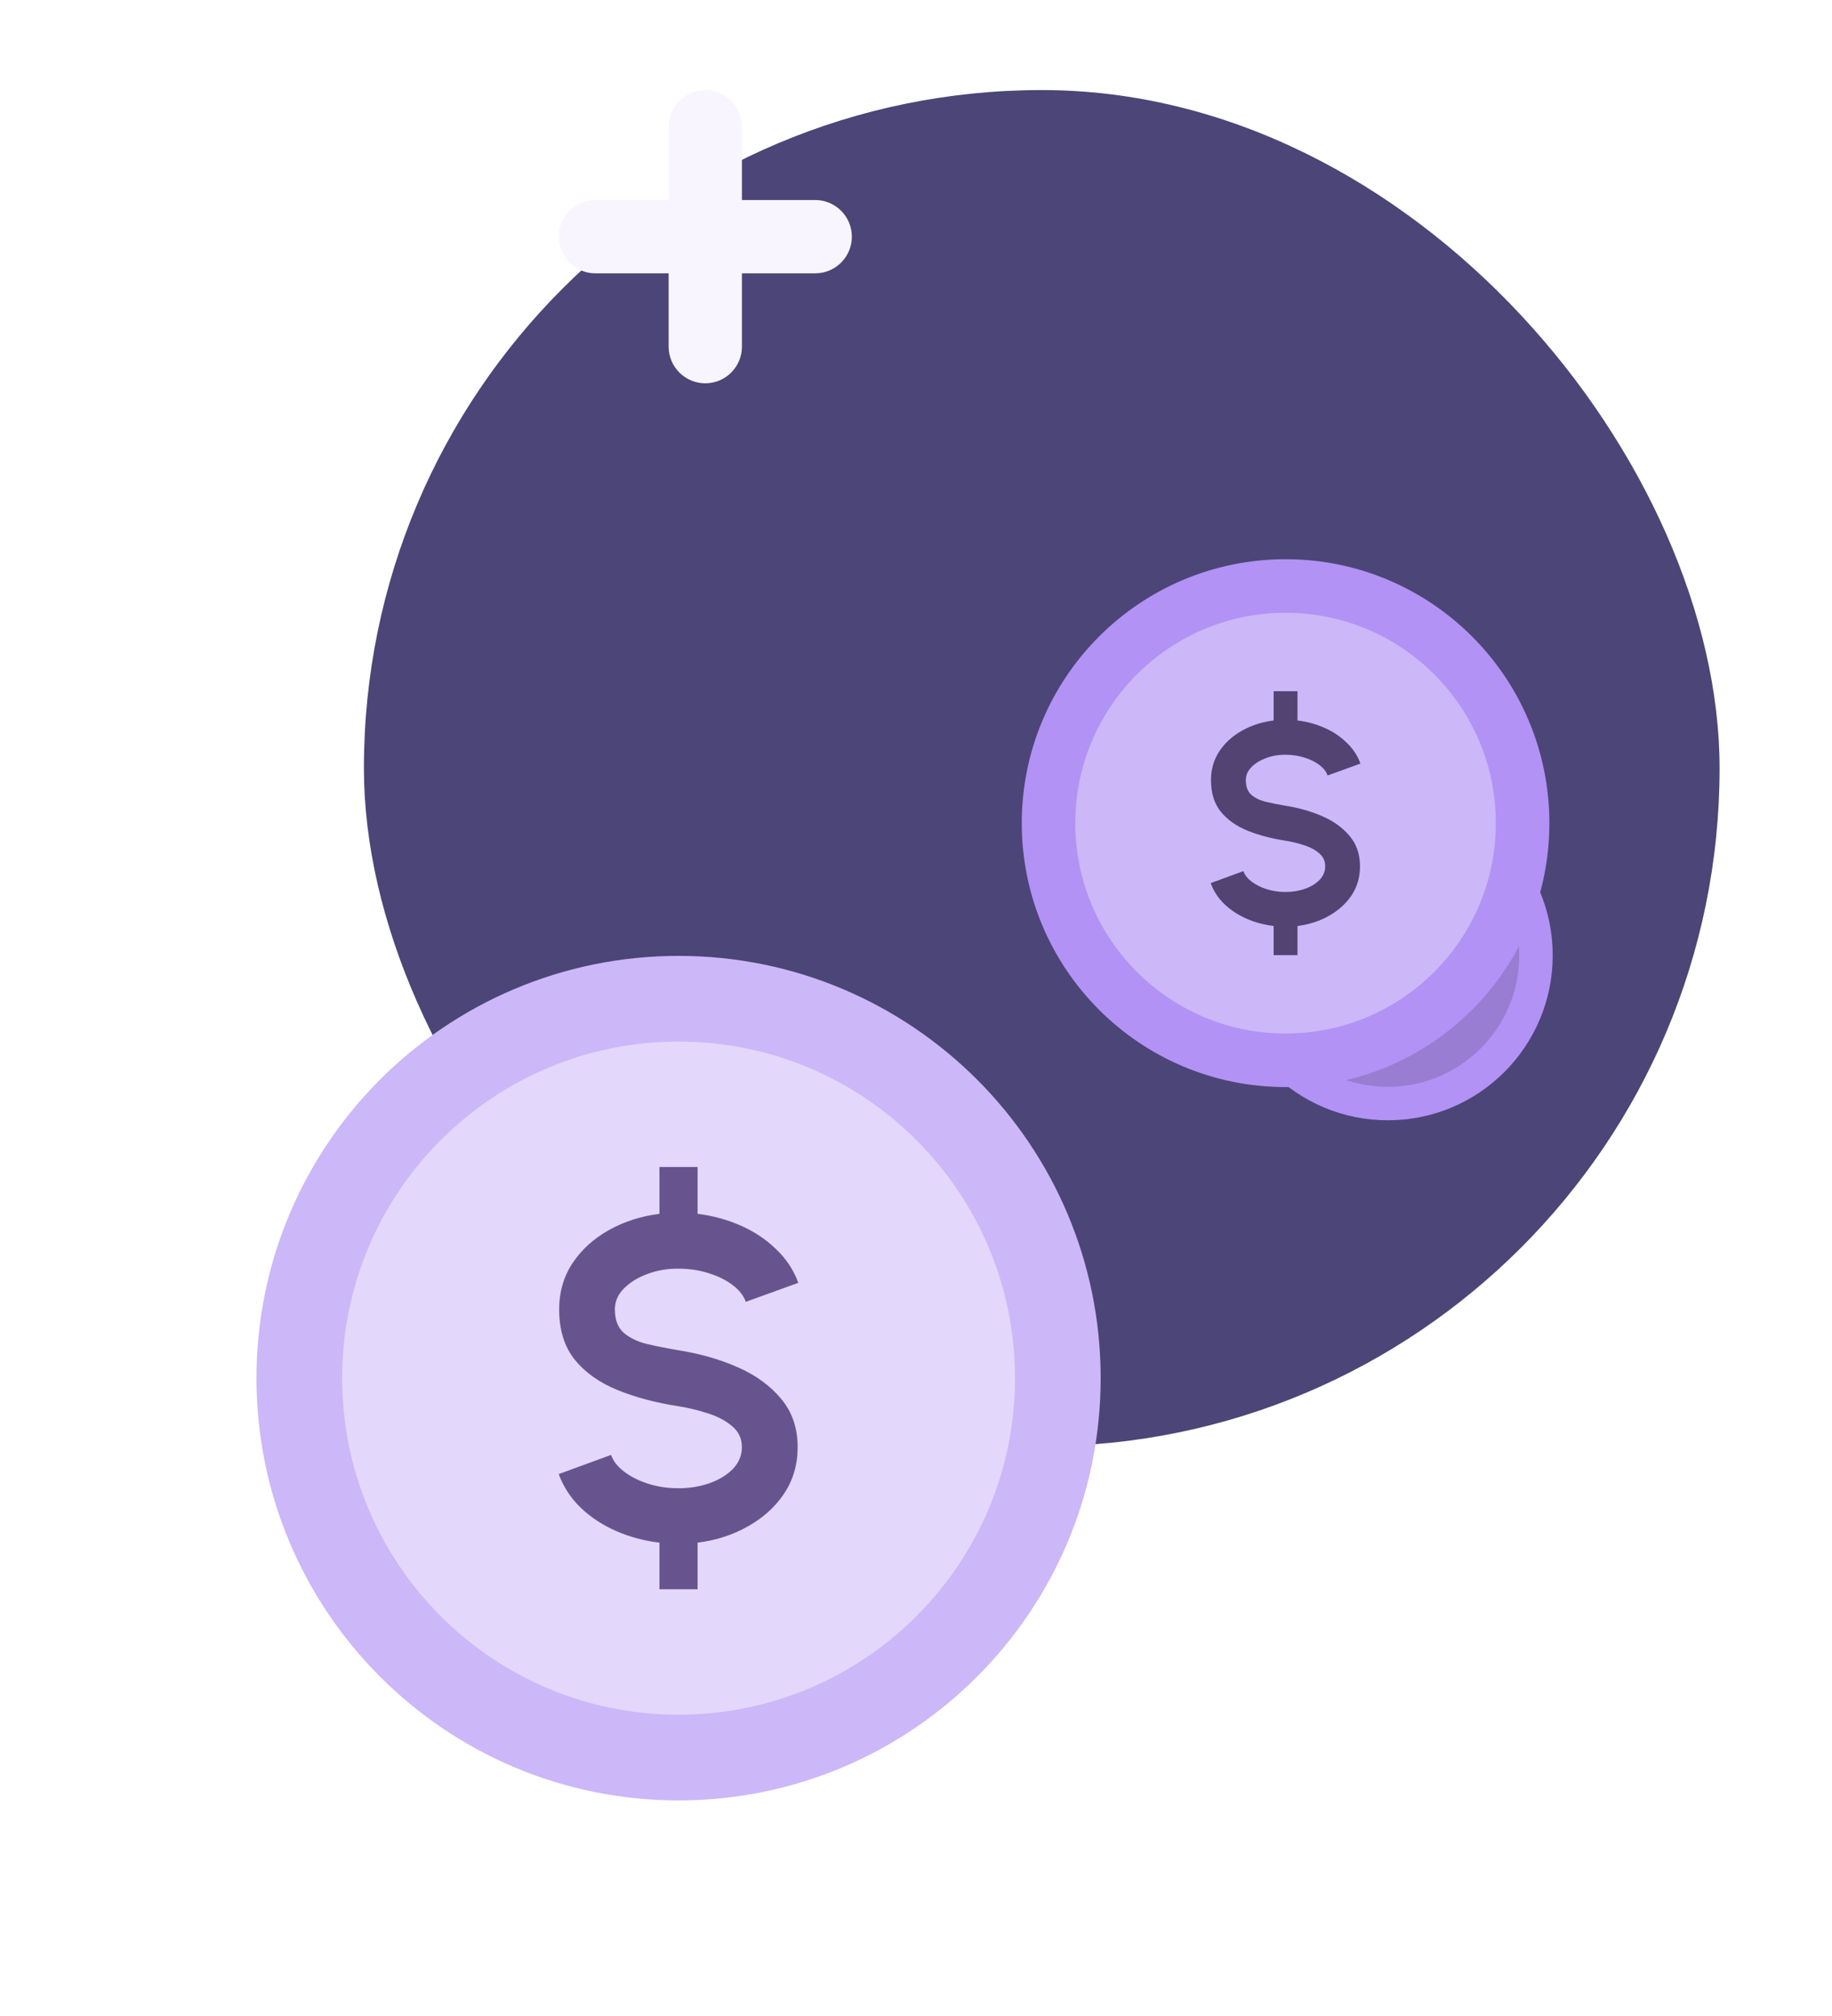 <svg width="50" height="55" viewBox="0 0 50 55" fill="none" xmlns="http://www.w3.org/2000/svg">
<rect x="9.932" y="2.457" width="37" height="37" rx="18.5" fill="#4C4577"/>
<path fill-rule="evenodd" clip-rule="evenodd" d="M20.249 3.457C20.249 2.905 19.801 2.457 19.249 2.457C18.697 2.457 18.249 2.905 18.249 3.457V5.457H16.249C15.697 5.457 15.249 5.905 15.249 6.457C15.249 7.009 15.697 7.457 16.249 7.457H18.249V9.457C18.249 10.009 18.697 10.457 19.249 10.457C19.801 10.457 20.249 10.009 20.249 9.457V7.457H22.249C22.801 7.457 23.249 7.009 23.249 6.457C23.249 5.905 22.801 5.457 22.249 5.457H20.249V3.457Z" fill="#F8F5FE"/>
<g filter="url(#filter0_dd_42_15585)">
<path d="M28.871 25.598C28.871 31.315 24.237 35.949 18.52 35.949C12.803 35.949 8.169 31.315 8.169 25.598C8.169 19.881 12.803 15.247 18.52 15.247C24.237 15.247 28.871 19.881 28.871 25.598Z" fill="#E3D7FB" stroke="#CCB7F8" stroke-width="2.338"/>
<path d="M18.515 22.612C18.22 22.608 17.94 22.655 17.674 22.755C17.412 22.851 17.198 22.982 17.032 23.148C16.866 23.314 16.782 23.505 16.782 23.721C16.782 24 16.859 24.21 17.013 24.351C17.171 24.492 17.381 24.596 17.643 24.663C17.905 24.725 18.195 24.783 18.515 24.837C19.097 24.929 19.636 25.082 20.13 25.299C20.625 25.515 21.021 25.803 21.321 26.165C21.62 26.522 21.77 26.961 21.77 27.48C21.77 27.954 21.647 28.376 21.402 28.746C21.157 29.111 20.826 29.411 20.411 29.643C19.999 29.876 19.542 30.024 19.039 30.086V31.358H17.998V30.086C17.578 30.036 17.184 29.93 16.814 29.768C16.444 29.606 16.122 29.394 15.848 29.132C15.577 28.87 15.378 28.565 15.249 28.216L16.677 27.692C16.735 27.858 16.853 28.01 17.032 28.147C17.211 28.285 17.429 28.395 17.686 28.478C17.944 28.561 18.22 28.602 18.515 28.602C18.819 28.602 19.102 28.557 19.363 28.465C19.629 28.37 19.843 28.239 20.005 28.073C20.167 27.902 20.248 27.705 20.248 27.48C20.248 27.252 20.163 27.065 19.993 26.919C19.823 26.77 19.604 26.651 19.338 26.564C19.072 26.477 18.798 26.41 18.515 26.364C17.896 26.269 17.341 26.121 16.851 25.922C16.361 25.722 15.972 25.446 15.685 25.093C15.403 24.74 15.261 24.282 15.261 23.721C15.261 23.248 15.384 22.826 15.629 22.456C15.879 22.086 16.209 21.787 16.62 21.558C17.036 21.326 17.495 21.178 17.998 21.116V19.838H19.039V21.116C19.451 21.166 19.841 21.272 20.211 21.434C20.581 21.596 20.903 21.81 21.177 22.076C21.456 22.338 21.659 22.645 21.788 22.998L20.355 23.516C20.296 23.349 20.178 23.198 19.999 23.061C19.82 22.924 19.602 22.816 19.345 22.736C19.087 22.653 18.811 22.612 18.515 22.612Z" fill="#67548E"/>
</g>
<path d="M41.921 26.064C41.921 28.297 40.111 30.107 37.878 30.107C35.645 30.107 33.834 28.297 33.834 26.064C33.834 23.83 35.645 22.02 37.878 22.02C40.111 22.02 41.921 23.83 41.921 26.064Z" fill="#987DD2" stroke="#B292F4" stroke-width="0.913"/>
<path d="M37.877 24.897C37.761 24.895 37.652 24.914 37.548 24.953C37.446 24.991 37.362 25.042 37.297 25.107C37.232 25.172 37.2 25.246 37.2 25.331C37.2 25.439 37.23 25.521 37.29 25.576C37.352 25.632 37.434 25.672 37.536 25.698C37.638 25.723 37.752 25.745 37.877 25.767C38.104 25.802 38.314 25.862 38.507 25.947C38.7 26.031 38.856 26.144 38.972 26.285C39.089 26.425 39.148 26.596 39.148 26.799C39.148 26.984 39.1 27.149 39.004 27.293C38.908 27.436 38.779 27.553 38.617 27.644C38.456 27.735 38.278 27.793 38.081 27.817V28.314H37.675V27.817C37.511 27.797 37.356 27.756 37.212 27.693C37.067 27.629 36.942 27.547 36.834 27.444C36.729 27.342 36.651 27.223 36.601 27.086L37.158 26.882C37.181 26.947 37.227 27.006 37.297 27.059C37.367 27.113 37.452 27.156 37.553 27.189C37.654 27.221 37.761 27.237 37.877 27.237C37.995 27.237 38.106 27.219 38.208 27.184C38.312 27.146 38.395 27.095 38.459 27.03C38.522 26.964 38.554 26.887 38.554 26.799C38.554 26.71 38.52 26.637 38.454 26.58C38.387 26.521 38.302 26.475 38.198 26.441C38.094 26.407 37.987 26.381 37.877 26.363C37.635 26.326 37.418 26.268 37.227 26.19C37.035 26.112 36.883 26.004 36.771 25.866C36.661 25.728 36.606 25.55 36.606 25.331C36.606 25.145 36.654 24.981 36.749 24.836C36.847 24.692 36.976 24.575 37.136 24.486C37.299 24.395 37.478 24.337 37.675 24.313V23.814H38.081V24.313C38.242 24.332 38.395 24.374 38.539 24.437C38.684 24.5 38.809 24.584 38.916 24.688C39.025 24.79 39.105 24.91 39.155 25.048L38.595 25.25C38.572 25.185 38.526 25.126 38.456 25.073C38.386 25.019 38.301 24.977 38.2 24.946C38.1 24.913 37.992 24.897 37.877 24.897Z" fill="#483B64"/>
<g filter="url(#filter1_dd_42_15585)">
<path d="M41.556 10.457C41.556 14.03 38.66 16.927 35.087 16.927C31.514 16.927 28.617 14.03 28.617 10.457C28.617 6.884 31.514 3.987 35.087 3.987C38.66 3.987 41.556 6.884 41.556 10.457Z" fill="#CCB7F8" stroke="#B292F4" stroke-width="1.461"/>
<path d="M35.085 8.591C34.9 8.588 34.725 8.618 34.559 8.68C34.395 8.74 34.261 8.822 34.157 8.926C34.053 9.03 34.002 9.149 34.002 9.284C34.002 9.458 34.05 9.589 34.146 9.678C34.244 9.766 34.376 9.831 34.539 9.873C34.703 9.912 34.885 9.948 35.085 9.982C35.448 10.039 35.785 10.135 36.094 10.27C36.403 10.405 36.651 10.585 36.838 10.812C37.025 11.035 37.118 11.309 37.118 11.634C37.118 11.93 37.042 12.193 36.889 12.425C36.735 12.653 36.529 12.84 36.269 12.986C36.012 13.131 35.726 13.223 35.412 13.262V14.057H34.761V13.262C34.499 13.231 34.252 13.165 34.021 13.063C33.79 12.962 33.589 12.83 33.417 12.666C33.248 12.502 33.124 12.312 33.043 12.093L33.935 11.766C33.972 11.87 34.046 11.965 34.157 12.05C34.269 12.136 34.406 12.205 34.566 12.257C34.728 12.309 34.9 12.335 35.085 12.335C35.274 12.335 35.451 12.306 35.615 12.249C35.781 12.189 35.915 12.108 36.016 12.004C36.117 11.897 36.168 11.774 36.168 11.634C36.168 11.491 36.115 11.374 36.008 11.283C35.902 11.189 35.765 11.115 35.599 11.061C35.433 11.006 35.261 10.965 35.085 10.936C34.698 10.876 34.351 10.784 34.044 10.66C33.738 10.535 33.495 10.362 33.316 10.141C33.139 9.921 33.051 9.635 33.051 9.284C33.051 8.988 33.128 8.724 33.281 8.493C33.437 8.262 33.643 8.075 33.9 7.932C34.16 7.787 34.447 7.695 34.761 7.656V6.857H35.412V7.656C35.669 7.687 35.913 7.753 36.144 7.854C36.376 7.956 36.577 8.089 36.748 8.256C36.922 8.419 37.05 8.611 37.13 8.832L36.234 9.156C36.198 9.052 36.124 8.957 36.012 8.871C35.9 8.786 35.764 8.718 35.603 8.669C35.442 8.617 35.269 8.591 35.085 8.591Z" fill="#524372"/>
</g>
<defs>
<filter id="filter0_dd_42_15585" x="0" y="14.078" width="37.04" height="40.04" filterUnits="userSpaceOnUse" color-interpolation-filters="sRGB">
<feFlood flood-opacity="0" result="BackgroundImageFix"/>
<feColorMatrix in="SourceAlpha" type="matrix" values="0 0 0 0 0 0 0 0 0 0 0 0 0 0 0 0 0 0 127 0" result="hardAlpha"/>
<feOffset dy="2"/>
<feGaussianBlur stdDeviation="1"/>
<feComposite in2="hardAlpha" operator="out"/>
<feColorMatrix type="matrix" values="0 0 0 0 0 0 0 0 0 0 0 0 0 0 0 0 0 0 0.1 0"/>
<feBlend mode="normal" in2="BackgroundImageFix" result="effect1_dropShadow_42_15585"/>
<feColorMatrix in="SourceAlpha" type="matrix" values="0 0 0 0 0 0 0 0 0 0 0 0 0 0 0 0 0 0 127 0" result="hardAlpha"/>
<feMorphology radius="3" operator="erode" in="SourceAlpha" result="effect2_dropShadow_42_15585"/>
<feOffset dy="10"/>
<feGaussianBlur stdDeviation="5"/>
<feComposite in2="hardAlpha" operator="out"/>
<feColorMatrix type="matrix" values="0 0 0 0 0 0 0 0 0 0 0 0 0 0 0 0 0 0 0.1 0"/>
<feBlend mode="normal" in2="effect1_dropShadow_42_15585" result="effect2_dropShadow_42_15585"/>
<feBlend mode="normal" in="SourceGraphic" in2="effect2_dropShadow_42_15585" result="shape"/>
</filter>
<filter id="filter1_dd_42_15585" x="20.887" y="3.257" width="28.4" height="31.4" filterUnits="userSpaceOnUse" color-interpolation-filters="sRGB">
<feFlood flood-opacity="0" result="BackgroundImageFix"/>
<feColorMatrix in="SourceAlpha" type="matrix" values="0 0 0 0 0 0 0 0 0 0 0 0 0 0 0 0 0 0 127 0" result="hardAlpha"/>
<feOffset dy="2"/>
<feGaussianBlur stdDeviation="1"/>
<feComposite in2="hardAlpha" operator="out"/>
<feColorMatrix type="matrix" values="0 0 0 0 0 0 0 0 0 0 0 0 0 0 0 0 0 0 0.1 0"/>
<feBlend mode="normal" in2="BackgroundImageFix" result="effect1_dropShadow_42_15585"/>
<feColorMatrix in="SourceAlpha" type="matrix" values="0 0 0 0 0 0 0 0 0 0 0 0 0 0 0 0 0 0 127 0" result="hardAlpha"/>
<feMorphology radius="3" operator="erode" in="SourceAlpha" result="effect2_dropShadow_42_15585"/>
<feOffset dy="10"/>
<feGaussianBlur stdDeviation="5"/>
<feComposite in2="hardAlpha" operator="out"/>
<feColorMatrix type="matrix" values="0 0 0 0 0 0 0 0 0 0 0 0 0 0 0 0 0 0 0.1 0"/>
<feBlend mode="normal" in2="effect1_dropShadow_42_15585" result="effect2_dropShadow_42_15585"/>
<feBlend mode="normal" in="SourceGraphic" in2="effect2_dropShadow_42_15585" result="shape"/>
</filter>
</defs>
</svg>
